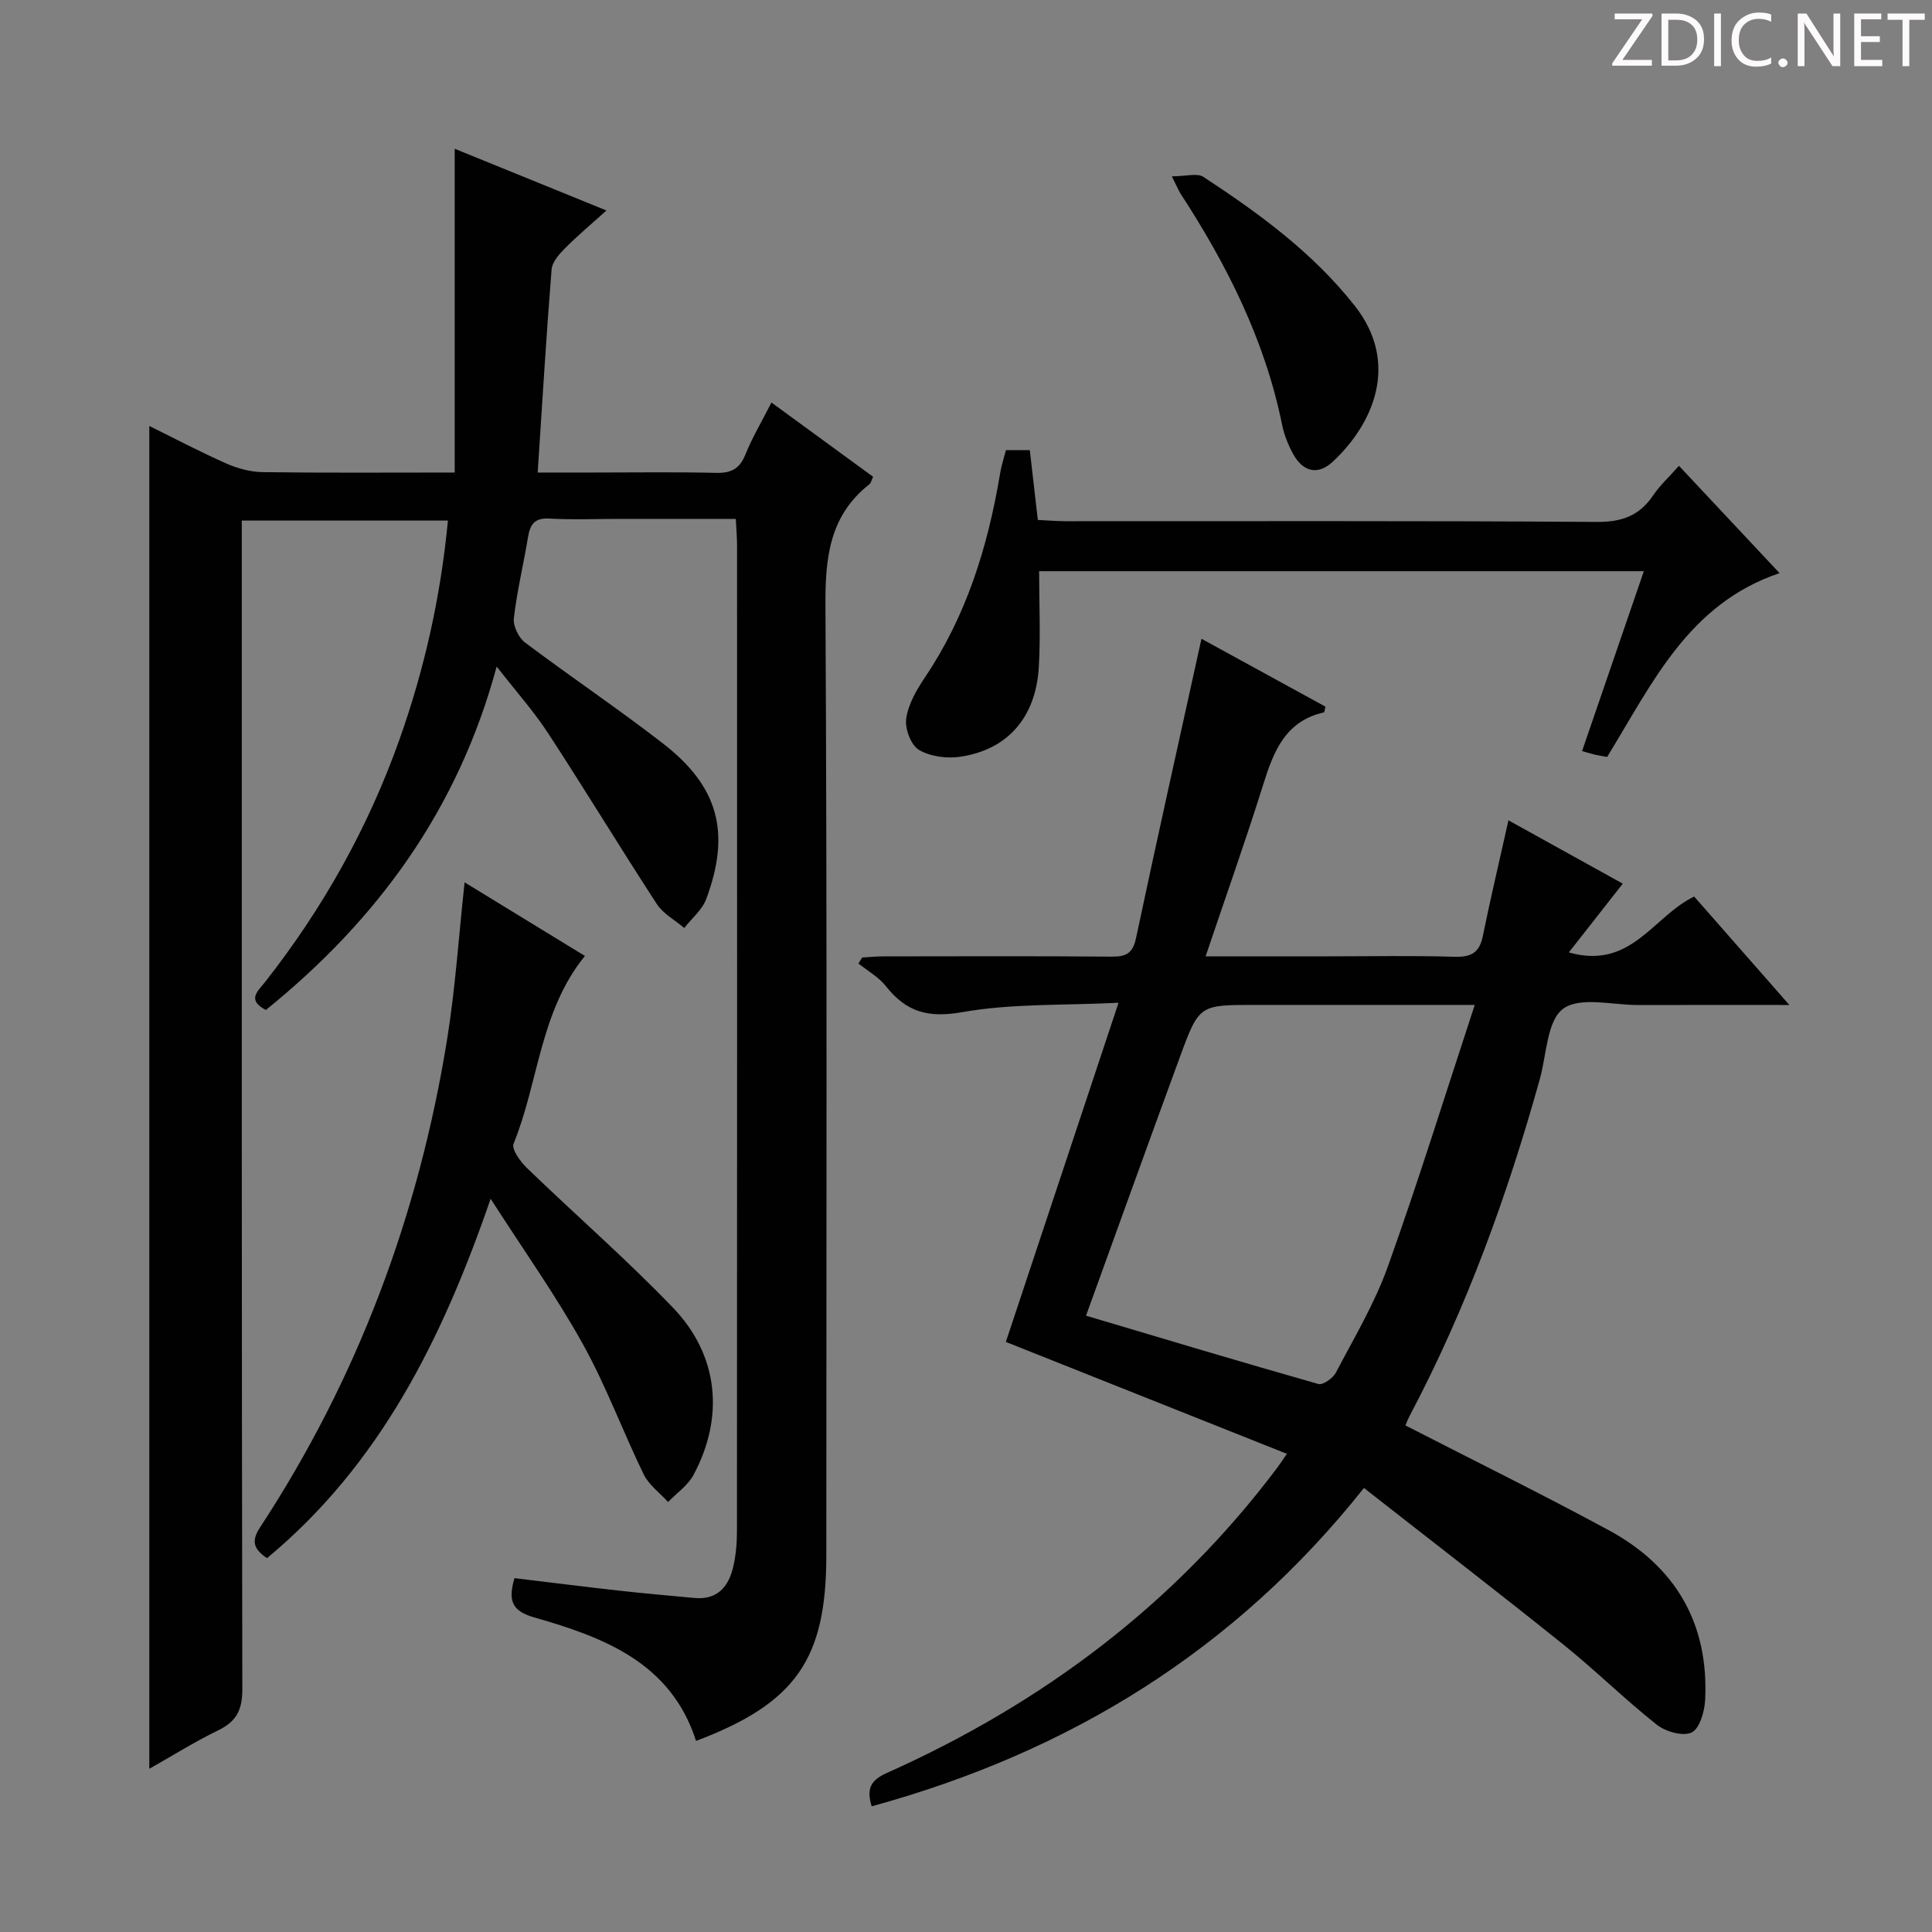 <svg enable-background="new 0 0 400 400" viewBox="0 0 400 400" xmlns="http://www.w3.org/2000/svg"><rect x="0" y="0" width="400" height="400" fill="#808080" stroke="none"/><g fill="#fcfafa"><path d="m342.2 3.2-6.3 9.2h6.1v1.2h-8.2v-.5l6.2-9.1h-5.7v-1.2h7.8v.4z"/><path d="m344 13.7v-10.9h3.1c1.6 0 3 .5 4.1 1.4 1.1 1 1.6 2.2 1.6 3.9s-.5 3-1.6 4-2.5 1.5-4.2 1.5h-3zm1.4-9.6v8.4h1.6c1.4 0 2.5-.4 3.2-1.1.8-.8 1.2-1.8 1.2-3.2s-.4-2.4-1.2-3.1-1.8-1-3.1-1z"/><path d="m356.3 2.8v10.9h-1.4v-10.9z"/><path d="m366.6 13.2c-.8.4-1.8.6-3 .6-1.6 0-2.8-.5-3.7-1.5s-1.4-2.3-1.4-3.9c0-1.7.5-3.2 1.6-4.2s2.4-1.6 4-1.6c1 0 1.9.1 2.6.4v1.5c-.8-.4-1.6-.6-2.6-.6-1.2 0-2.2.4-3 1.2s-1.1 1.9-1.1 3.3c0 1.3.4 2.3 1.1 3.1s1.6 1.1 2.8 1.1c1.1 0 2-.2 2.8-.7v1.3z"/><path d="m368.2 13c0-.3.1-.5.3-.6.2-.2.4-.3.6-.3.3 0 .5.1.7.3s.3.4.3.6-.1.5-.3.6c-.2.2-.4.3-.7.3s-.5-.1-.6-.3c-.2-.2-.3-.4-.3-.6z"/><path d="m381.1 13.7h-1.7l-5.5-8.4c-.2-.2-.3-.5-.4-.7 0 .2.1.8.1 1.5v7.6h-1.4v-10.9h1.8l5.3 8.3c.3.4.4.6.4.8 0-.3-.1-.8-.1-1.6v-7.5h1.4v10.9z"/><path d="m389.7 13.7h-5.8v-10.9h5.6v1.2h-4.2v3.5h3.9v1.2h-3.9v3.7h4.4z"/><path d="m398.4 4.1h-3.1v9.6h-1.4v-9.6h-3.1v-1.3h7.7v1.3z"/></g><path d="m55.04 209.11c-3.96-2.08-1.68-3.87-.3-5.62 12.04-15.28 21.45-32.04 27.96-50.37 5.17-14.56 8.53-29.54 10.04-45.34-14.26 0-28.16 0-42.68 0v5.97c0 78.67-.04 157.33.11 236 .01 4.27-1.22 6.67-5 8.5-4.89 2.37-9.52 5.29-14.26 7.96 0-92.76 0-185.22 0-278.02 5.01 2.47 10.38 5.3 15.92 7.76 2.34 1.04 5.04 1.77 7.58 1.8 12.98.18 25.96.08 39.73.08 0-22.36 0-44.39 0-67.03 10.56 4.3 20.64 8.4 31.42 12.78-3.08 2.77-5.95 5.18-8.59 7.83-1.21 1.21-2.65 2.84-2.77 4.38-1.1 13.74-1.92 27.5-2.88 42.04h11.48c8.5 0 17-.13 25.5.07 3.11.07 4.85-.86 6.03-3.8 1.41-3.51 3.38-6.81 5.39-10.76 7.13 5.2 14.05 10.25 21.05 15.37-.35.73-.44 1.28-.76 1.54-8.33 6.54-9.17 15.3-9.11 25.27.36 65.5.18 131 .18 196.5 0 21.51-6.32 30.61-26.97 38.42-5.2-16.22-19.09-21.45-33.53-25.58-4.59-1.31-5.44-3.46-4.06-8.12 7.2.86 14.53 1.79 21.87 2.61 5.12.57 10.25 1.01 15.38 1.49 4.76.45 7.08-2.34 8.04-6.46.56-2.4.77-4.94.77-7.42.04-68 .03-136 .02-204 0-1.62-.15-3.25-.26-5.53-8.24 0-16.19 0-24.13 0-4.83 0-9.68.21-14.5-.07-3.14-.18-3.98 1.32-4.41 3.96-.92 5.56-2.26 11.06-2.91 16.65-.19 1.6.96 4.03 2.28 5.03 9.43 7.1 19.25 13.69 28.58 20.92 11.53 8.92 14.08 18.51 8.96 32.23-.84 2.25-3 4-4.54 5.98-1.93-1.64-4.37-2.94-5.69-4.97-7.61-11.69-14.84-23.63-22.47-35.31-2.97-4.56-6.64-8.66-10.68-13.85-8 29.64-24.68 52.41-47.79 71.11z" fill="#010102"/><path d="m290.98 295.12c14.36 7.37 28.36 14.26 42.07 21.68 13.83 7.48 20.77 19.29 19.98 35.16-.12 2.39-1.13 5.92-2.79 6.73-1.78.86-5.39-.16-7.21-1.6-6.65-5.26-12.7-11.26-19.31-16.57-13.49-10.83-27.2-21.38-41.33-32.45-26.75 33.68-61.03 54.7-101.92 65.91-1-3.35-.51-5.27 3.1-6.89 32.18-14.38 59.62-34.91 80.91-63.27.49-.65.93-1.34 1.96-2.82-19.61-7.81-38.82-15.46-58.19-23.17 7.65-23.01 15.27-45.95 23.33-70.22-11.43.57-22.12.13-32.4 1.95-7.04 1.25-11.57-.06-15.75-5.37-1.49-1.89-3.77-3.16-5.7-4.71.26-.41.51-.82.77-1.23 1.4-.08 2.8-.24 4.2-.24 15.83-.02 31.66-.08 47.49.05 2.99.02 4.35-.7 5.02-3.87 4.36-20.57 8.95-41.08 13.54-61.94 7.85 4.3 16.79 9.19 25.68 14.06-.17.62-.2 1.15-.35 1.19-7.99 1.81-10.4 8.09-12.55 14.95-3.66 11.69-7.77 23.23-11.92 35.55h25.53c8.67 0 17.34-.18 25.99.09 3.4.1 5.16-.8 5.86-4.23 1.58-7.75 3.41-15.46 5.32-24.02 7.88 4.36 15.98 8.85 23.67 13.11-3.73 4.76-7.24 9.23-11.17 14.24 12.95 3.66 17.41-7.47 25.95-11.57 6.2 7.06 12.59 14.33 19.71 22.45-11.11 0-21.19-.02-31.26.01-5.33.02-12.08-1.8-15.57.77-3.37 2.48-3.43 9.51-4.84 14.58-6.72 24.08-15.2 47.47-26.9 69.62-.39.72-.68 1.5-.92 2.07zm-66.13-22.72c16.31 4.85 32.17 9.62 48.1 14.14.94.27 3.02-1.19 3.62-2.34 3.78-7.21 8.02-14.3 10.75-21.92 6.31-17.6 11.84-35.47 18.01-54.22-3.49 0-5.28 0-7.06 0-12.83 0-25.67 0-38.5 0-11.42 0-11.51-.03-15.44 10.66-6.52 17.74-12.9 35.53-19.48 53.68z" fill="#010102"/><path d="m96.19 182.68c8.65 5.3 16.69 10.22 24.91 15.24-9.34 11.49-9.57 26.12-14.77 38.88-.46 1.13 1.4 3.7 2.75 5.01 10.04 9.7 20.61 18.89 30.27 28.95 9.46 9.85 10.66 22.65 4.22 34.63-1.17 2.17-3.47 3.74-5.25 5.58-1.71-1.89-3.97-3.51-5.04-5.7-4.36-8.95-7.81-18.39-12.64-27.06-5.55-9.98-12.21-19.34-19.06-30.02-10.06 29.21-22.99 55.08-46.3 74.41-2.89-1.94-3.24-3.62-1.44-6.37 20.24-30.88 32.88-64.74 38.74-101.11 1.69-10.48 2.38-21.12 3.61-32.44z" fill="#010102"/><path d="m347.61 96.44c7.08 7.56 13.78 14.7 20.83 22.22-18.88 6.36-26.34 22.82-35.7 38.06-.72-.13-1.64-.28-2.54-.48-.77-.18-1.53-.42-2.65-.74 4.28-12.46 8.46-24.65 12.79-37.24-41.94 0-83.33 0-125.2 0 0 6.71.32 13.33-.07 19.9-.62 10.38-6.45 17.05-16.22 18.51-2.8.42-6.25-.02-8.6-1.42-1.66-.99-2.93-4.4-2.63-6.48.43-2.97 2.13-5.93 3.87-8.51 8.53-12.67 12.95-26.82 15.48-41.7.11-.65.22-1.31.38-1.95.27-1.1.59-2.2.92-3.42h4.94c.54 4.69 1.06 9.26 1.66 14.46 1.97.09 3.86.26 5.74.26 36.66.02 73.31-.11 109.96.15 5.22.04 8.86-1.28 11.72-5.53 1.37-2.03 3.25-3.75 5.32-6.09z" fill="#010102"/><path d="m242.62 36.51c2.93 0 5.25-.73 6.53.11 11.55 7.57 22.66 15.69 31.33 26.68 9.42 11.95 3.8 24.55-4.58 32.32-3.05 2.83-6.13 2.09-8.18-1.64-1.02-1.87-1.85-3.94-2.27-6.01-3.55-17.52-11.41-33.12-21.07-47.94-.34-.54-.58-1.16-1.76-3.52z" fill="#010102"/></svg>
